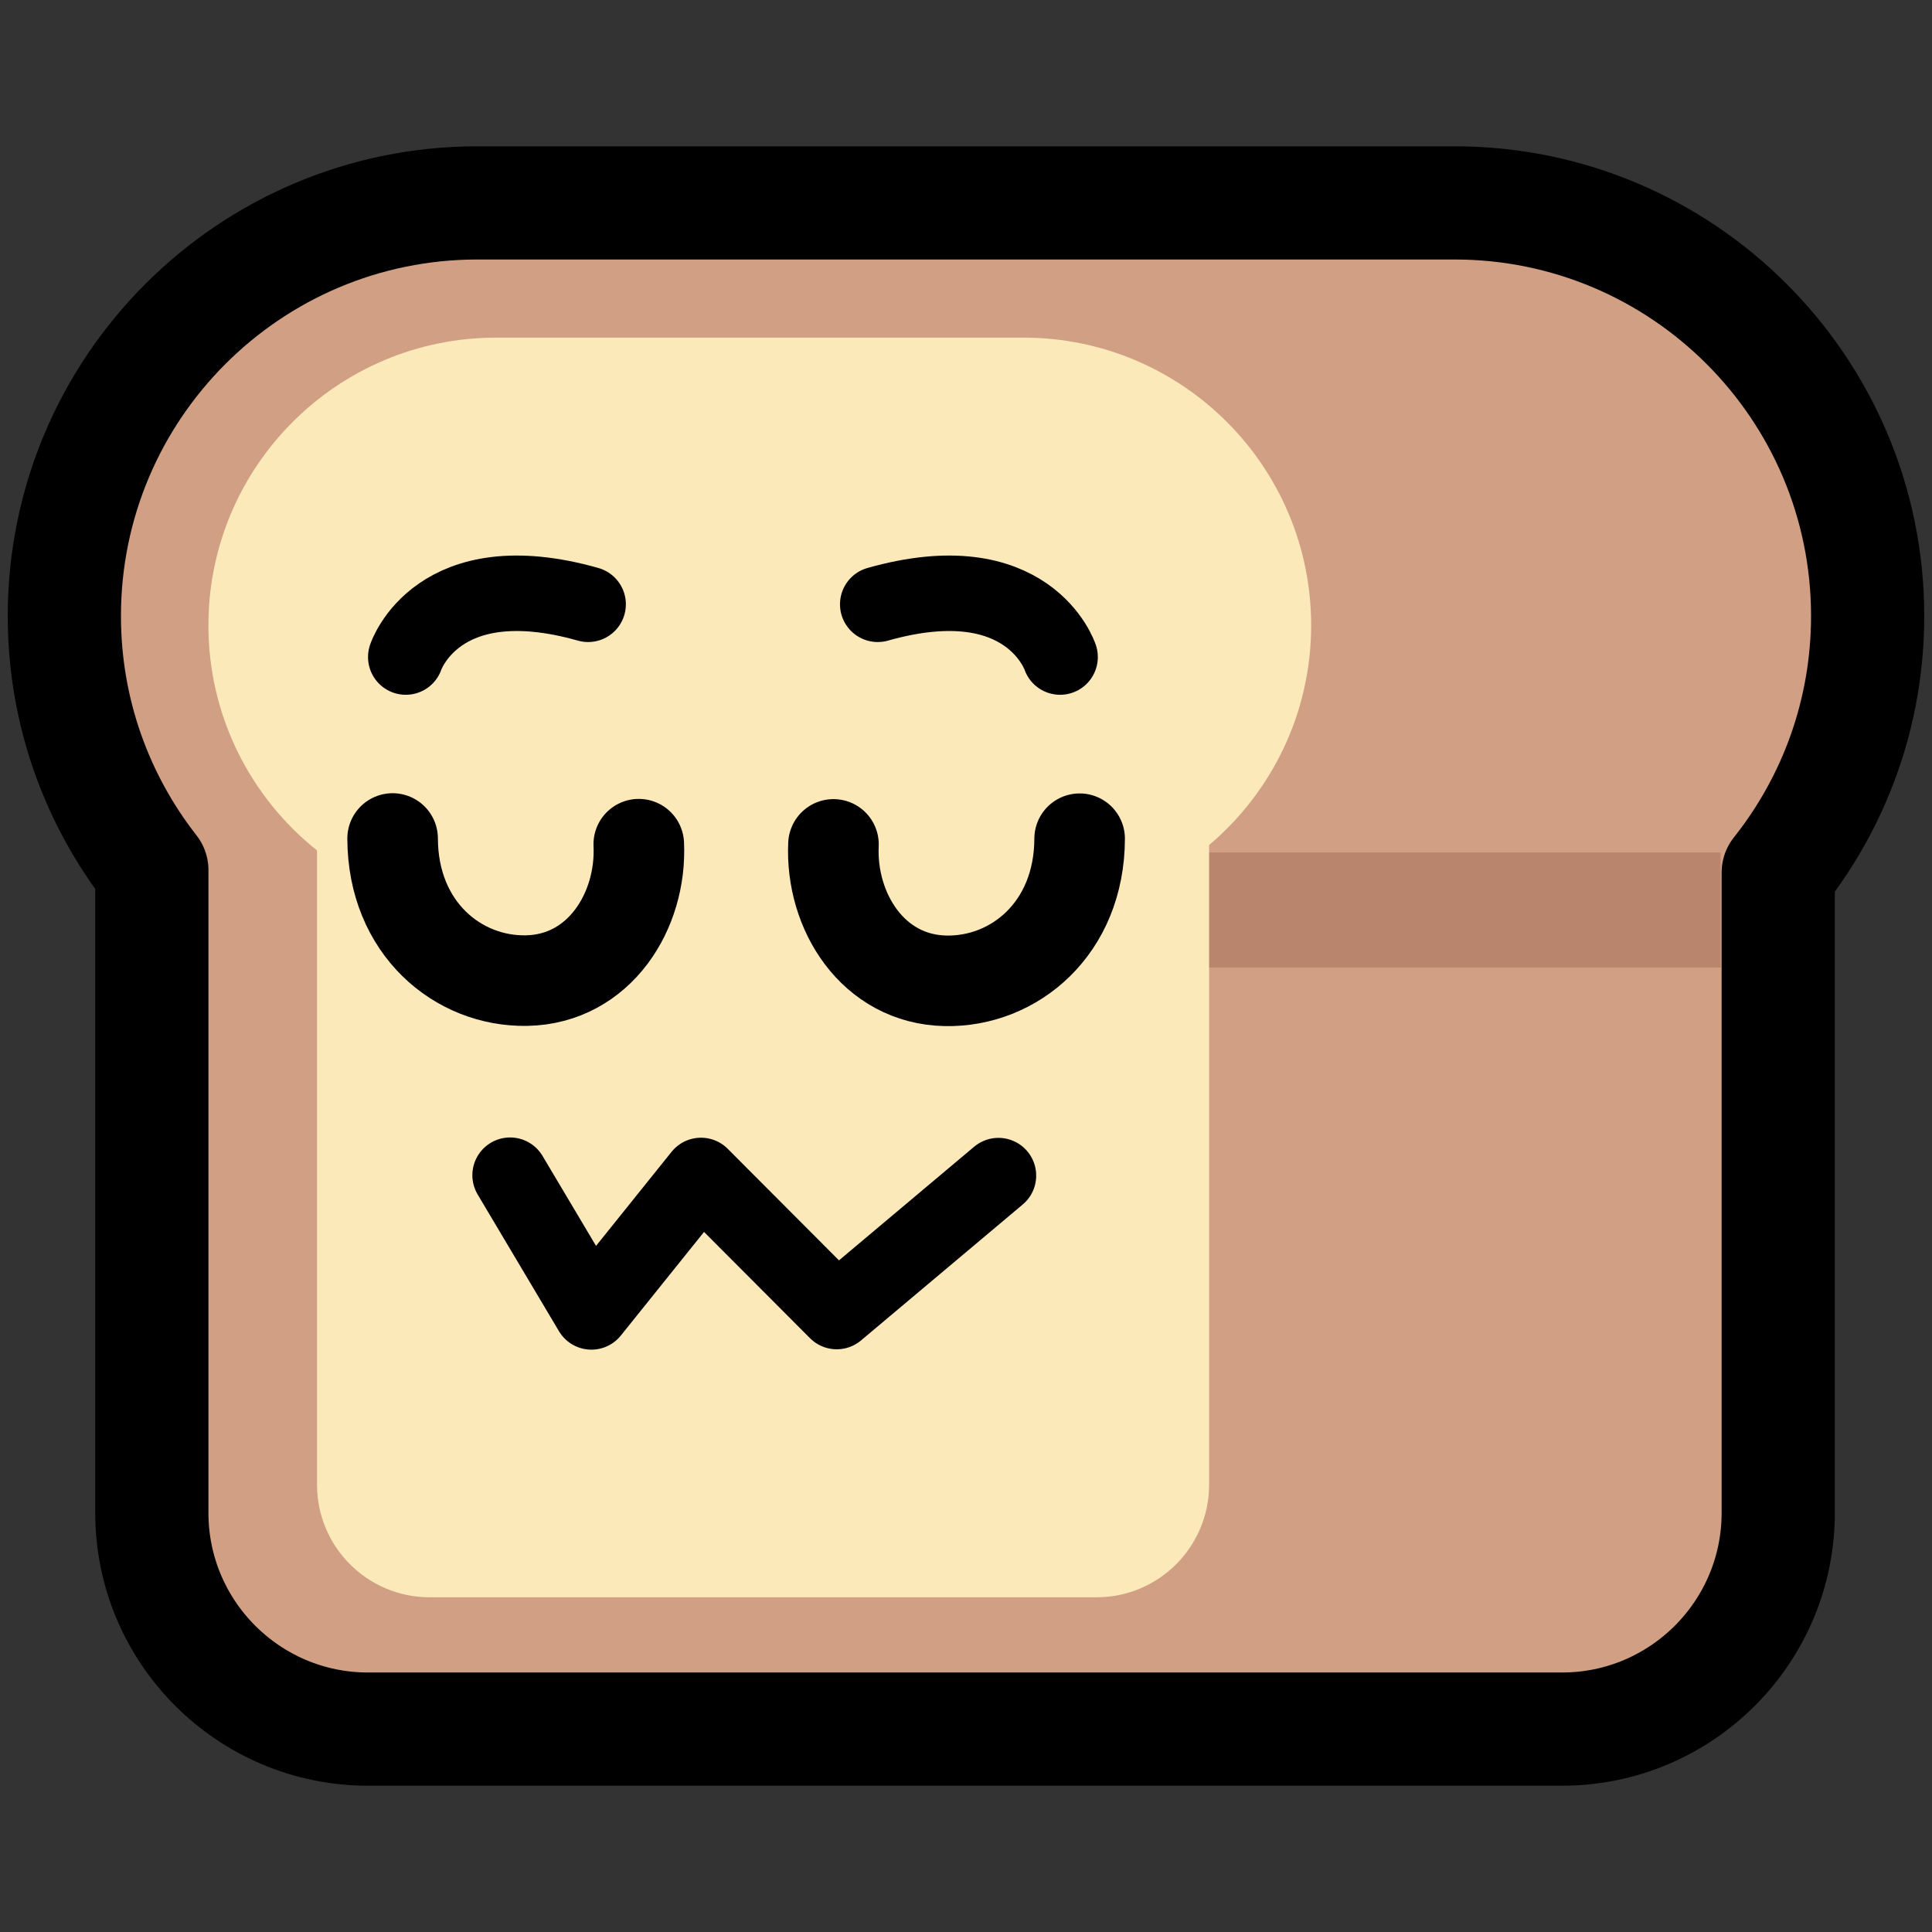 <?xml version="1.0" encoding="UTF-8" standalone="no"?>
<!DOCTYPE svg PUBLIC "-//W3C//DTD SVG 1.1//EN" "http://www.w3.org/Graphics/SVG/1.1/DTD/svg11.dtd">
<svg width="100%" height="100%" viewBox="0 0 256 256" version="1.1" xmlns="http://www.w3.org/2000/svg" xmlns:xlink="http://www.w3.org/1999/xlink" xml:space="preserve" xmlns:serif="http://www.serif.com/" style="fill-rule:evenodd;clip-rule:evenodd;stroke-linecap:round;stroke-linejoin:round;stroke-miterlimit:1.5;">
    <rect x="0" y="0" width="256" height="256" fill="#333333" stroke="none"/>
    <rect id="neobread_pleased" x="0" y="0" width="256" height="256" style="fill:none;"/>
    <path id="Crust" d="M192.734,26.885C222.946,26.885 247.473,51.413 247.473,81.624C247.473,94.467 243.041,106.282 235.623,115.623L235.623,200.464C235.623,216.277 222.785,229.115 206.972,229.115L48.771,229.115C32.958,229.115 20.12,216.277 20.12,200.464L20.12,115.297C12.857,106.008 8.527,94.318 8.527,81.624C8.527,51.413 33.054,26.885 63.266,26.885L192.734,26.885Z" style="fill:rgb(209,160,132);stroke:black;stroke-width:15px;"/>
    <rect id="Shadow" x="122.332" y="112.959" width="105.66" height="15.248" style="fill:rgb(186,133,109);"/>
    <path id="Slice" d="M42.009,112.691C33.24,105.704 27.616,94.934 27.616,82.861C27.616,61.82 44.698,44.738 65.738,44.738L135.611,44.738C156.652,44.738 173.734,61.82 173.734,82.861C173.734,94.528 168.481,104.979 160.213,111.974L160.213,196.732C160.213,204.964 153.53,211.647 145.299,211.647L56.924,211.647C48.692,211.647 42.009,204.964 42.009,196.732L42.009,112.691Z" style="fill:rgb(252,233,186);"/>
    <g id="Face">
        <path id="Mouth" d="M67.59,155.72L78.365,173.837L92.886,155.752L110.873,173.787L132.3,155.773" style="fill:none;stroke:black;stroke-width:10px;"/>
        <g id="Eyes">
            <path id="Right-eye" serif:id="Right eye" d="M110.439,111.888C110.028,120.729 115.647,129.777 125.301,129.964C134.367,130.14 143.021,123.051 143.057,111.134" style="fill:none;stroke:black;stroke-width:12px;"/>
            <path id="Left-eye" serif:id="Left eye" d="M84.641,111.859C85.052,120.699 79.433,129.748 69.779,129.935C60.714,130.11 52.059,123.022 52.023,111.105" style="fill:none;stroke:black;stroke-width:12px;"/>
        </g>
        <g id="Eyebrows">
            <path id="Right-eyebrow" serif:id="Right eyebrow" d="M140.467,87.062C140.467,87.062 136.312,74.406 116.303,80.073" style="fill:none;stroke:black;stroke-width:10px;"/>
            <path id="Left-eyebrow" serif:id="Left eyebrow" d="M53.765,87.062C53.765,87.062 57.92,74.406 77.93,80.073" style="fill:none;stroke:black;stroke-width:10px;"/>
        </g>
    </g>
</svg>
